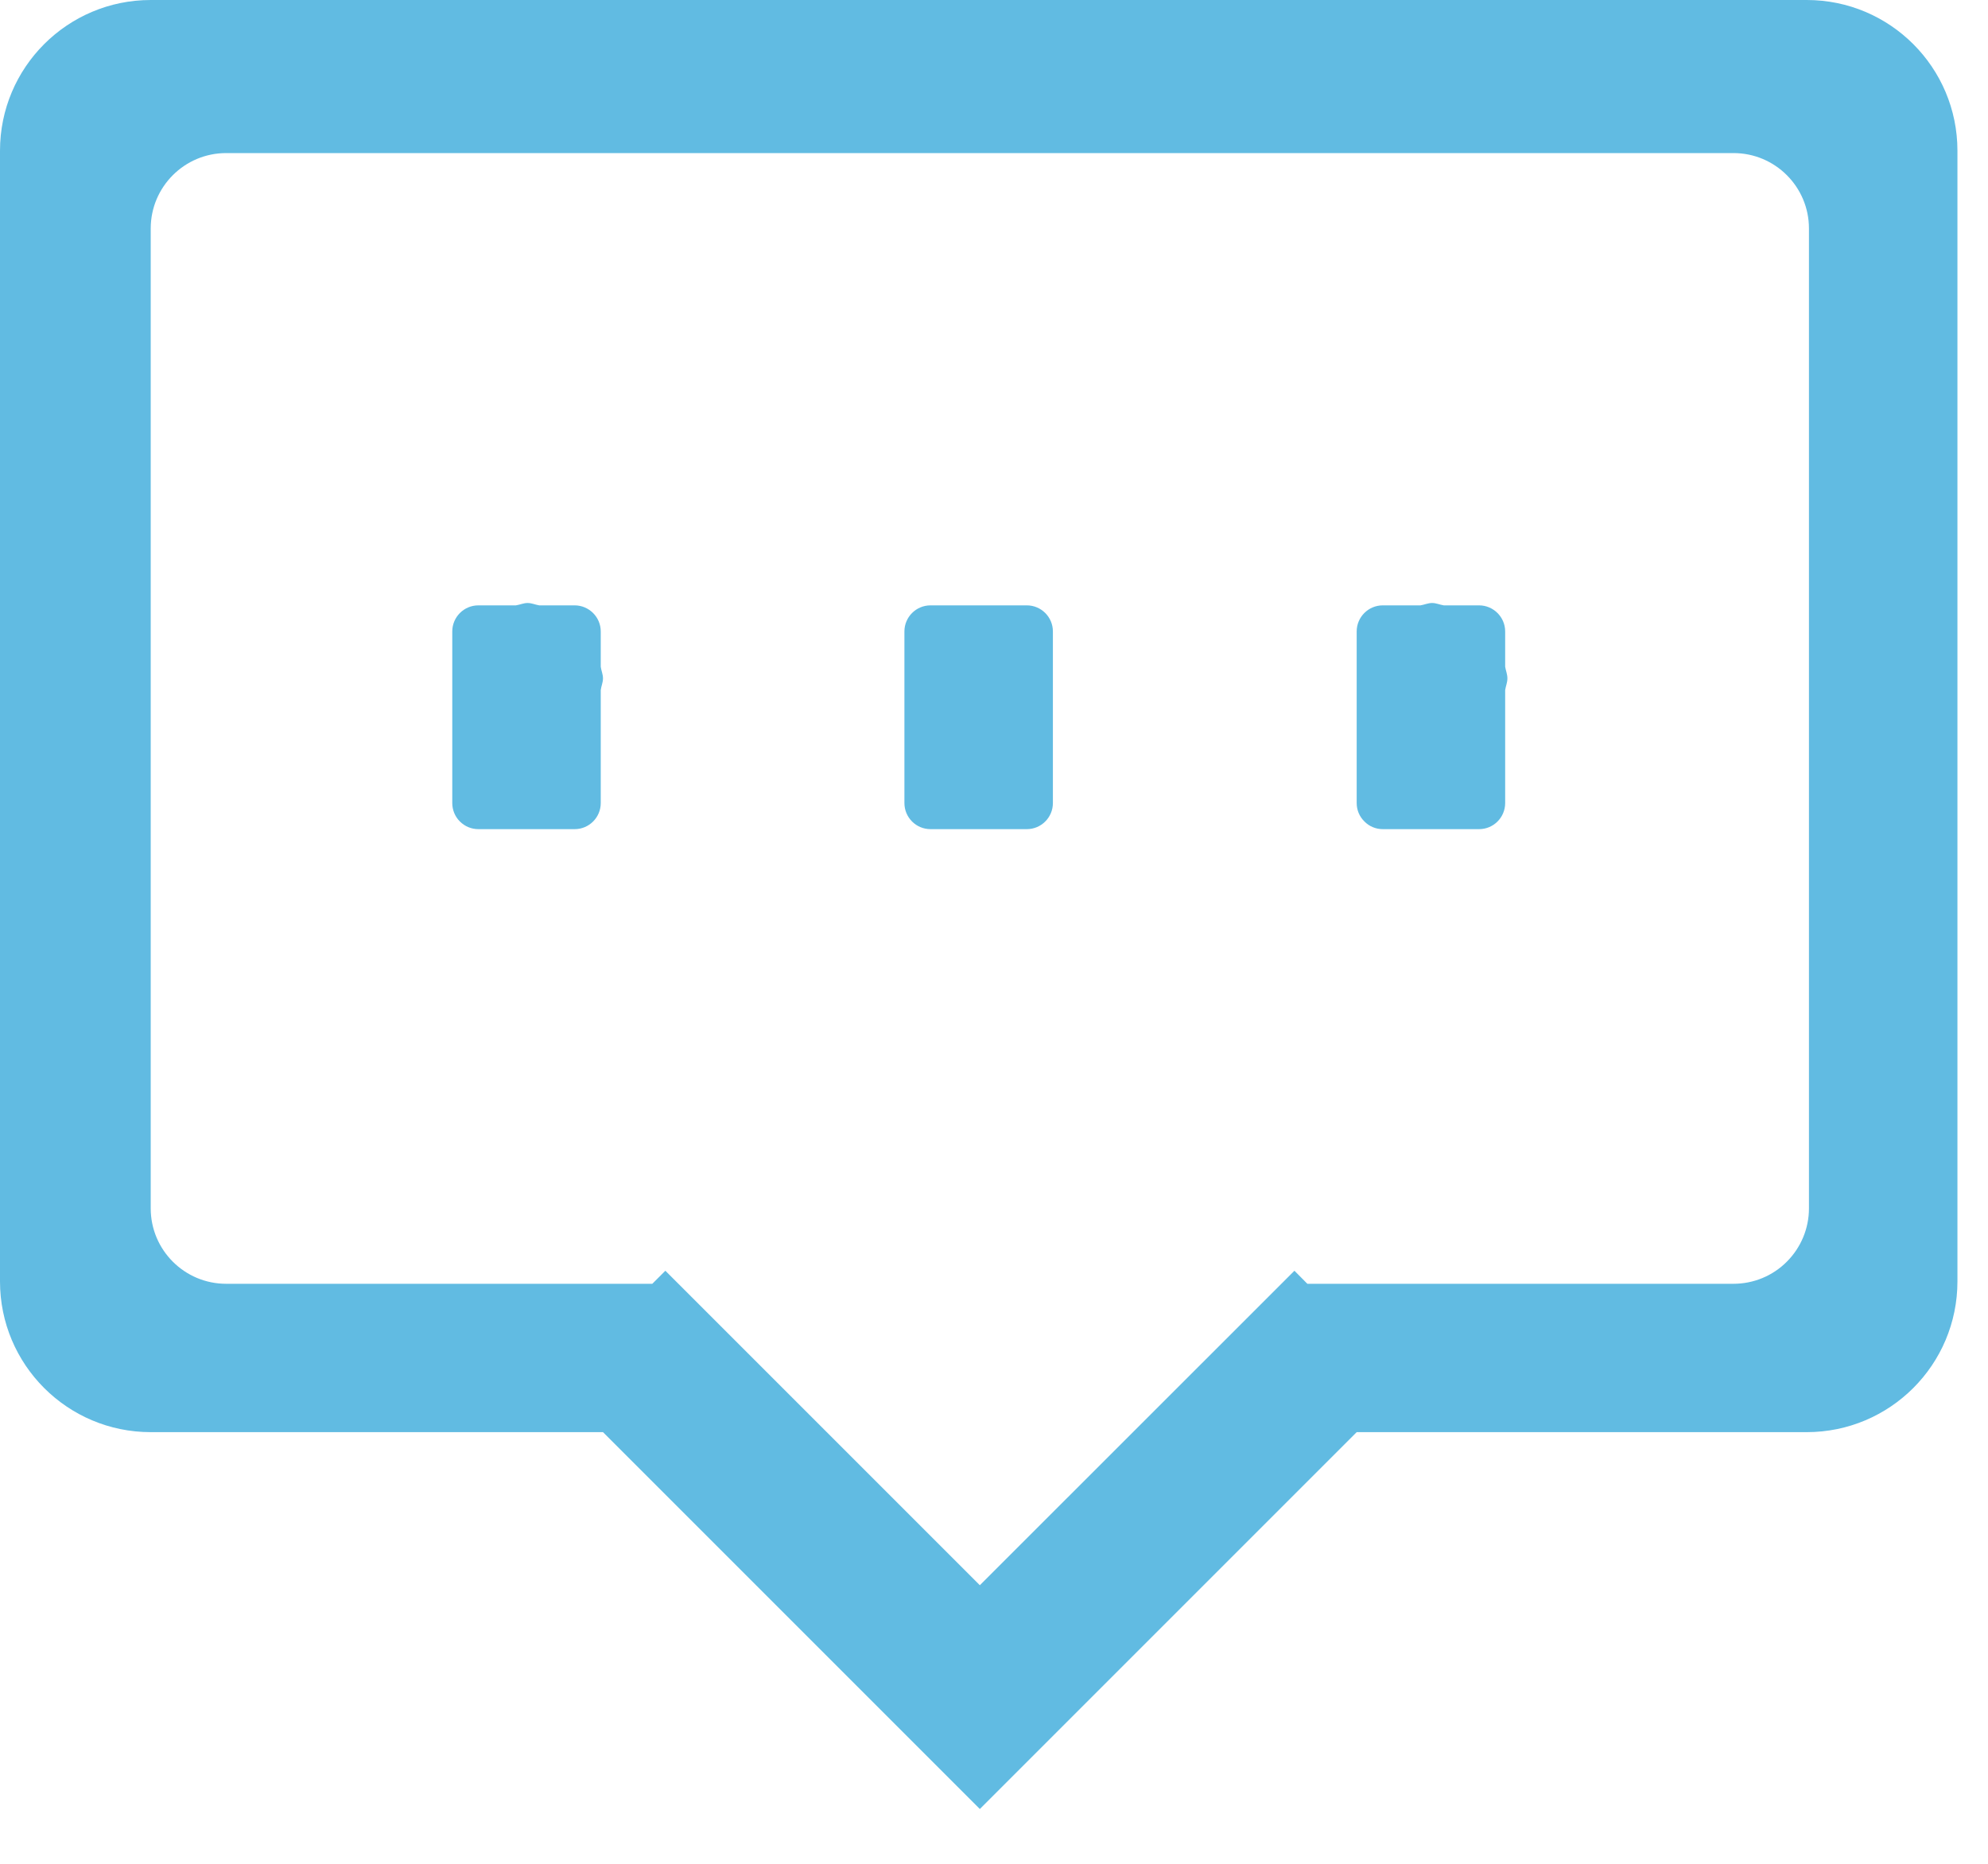 <?xml version="1.0" encoding="UTF-8" standalone="no"?>
<svg width="16px" height="15px" viewBox="0 0 16 15" version="1.1" xmlns="http://www.w3.org/2000/svg" xmlns:xlink="http://www.w3.org/1999/xlink">
    <!-- Generator: Sketch 40.2 (33826) - http://www.bohemiancoding.com/sketch -->
    <title>Shape</title>
    <desc>Created with Sketch.</desc>
    <defs></defs>
    <g id="Page-1" stroke="none" stroke-width="1" fill="none" fill-rule="evenodd">
        <g id="处方审核详情" transform="translate(-1286, -1095)" fill="#61BBE2">
            <path d="M1300.541,1106.526 L1296.919,1106.526 L1293.886,1109.559 L1290.853,1106.526 L1287.213,1106.526 C1286.543,1106.526 1286,1105.983 1286,1105.313 L1286,1096.213 C1286,1095.543 1286.543,1095 1287.213,1095 L1300.541,1095 C1301.211,1095 1301.754,1095.543 1301.754,1096.213 L1301.754,1105.313 C1301.754,1105.983 1301.211,1106.526 1300.541,1106.526 L1300.541,1106.526 Z M1300.559,1096.839 C1300.559,1096.504 1300.287,1096.232 1299.952,1096.232 L1287.82,1096.232 C1287.485,1096.232 1287.213,1096.504 1287.213,1096.839 L1287.213,1104.725 C1287.213,1105.06 1287.485,1105.332 1287.82,1105.332 L1291.25,1105.332 L1291.355,1105.227 L1293.886,1107.758 L1296.418,1105.227 L1296.522,1105.332 L1299.952,1105.332 C1300.113,1105.332 1300.268,1105.268 1300.381,1105.154 C1300.495,1105.04 1300.559,1104.886 1300.559,1104.725 L1300.559,1096.839 L1300.559,1096.839 Z M1298.114,1101.463 C1298.114,1101.579 1298.02,1101.673 1297.904,1101.673 L1297.129,1101.673 C1297.073,1101.673 1297.02,1101.651 1296.981,1101.611 C1296.941,1101.572 1296.919,1101.519 1296.919,1101.463 L1296.919,1100.082 C1296.919,1099.966 1297.013,1099.872 1297.129,1099.872 L1297.432,1099.872 C1297.464,1099.867 1297.493,1099.853 1297.526,1099.853 C1297.559,1099.853 1297.588,1099.867 1297.62,1099.872 L1297.904,1099.872 C1298.019,1099.872 1298.114,1099.966 1298.114,1100.082 L1298.114,1100.366 C1298.119,1100.397 1298.132,1100.426 1298.132,1100.46 C1298.132,1100.493 1298.119,1100.521 1298.114,1100.554 L1298.114,1101.463 L1298.114,1101.463 Z M1294.264,1101.673 L1293.489,1101.673 C1293.373,1101.673 1293.279,1101.579 1293.279,1101.463 L1293.279,1100.082 C1293.279,1099.966 1293.373,1099.872 1293.489,1099.872 L1294.264,1099.872 C1294.38,1099.872 1294.474,1099.966 1294.474,1100.082 L1294.474,1101.463 C1294.474,1101.579 1294.38,1101.673 1294.264,1101.673 L1294.264,1101.673 Z M1290.835,1101.463 C1290.835,1101.579 1290.741,1101.673 1290.625,1101.673 L1289.85,1101.673 C1289.794,1101.673 1289.741,1101.651 1289.701,1101.611 C1289.662,1101.572 1289.64,1101.519 1289.64,1101.463 L1289.64,1100.082 C1289.64,1099.966 1289.734,1099.872 1289.85,1099.872 L1290.152,1099.872 C1290.185,1099.867 1290.213,1099.853 1290.246,1099.853 C1290.28,1099.853 1290.308,1099.867 1290.34,1099.872 L1290.625,1099.872 C1290.74,1099.872 1290.835,1099.966 1290.835,1100.082 L1290.835,1100.366 C1290.839,1100.397 1290.853,1100.426 1290.853,1100.46 C1290.853,1100.493 1290.839,1100.521 1290.835,1100.554 L1290.835,1101.463 L1290.835,1101.463 Z" id="Shape"></path>
        </g>
    </g>
</svg>